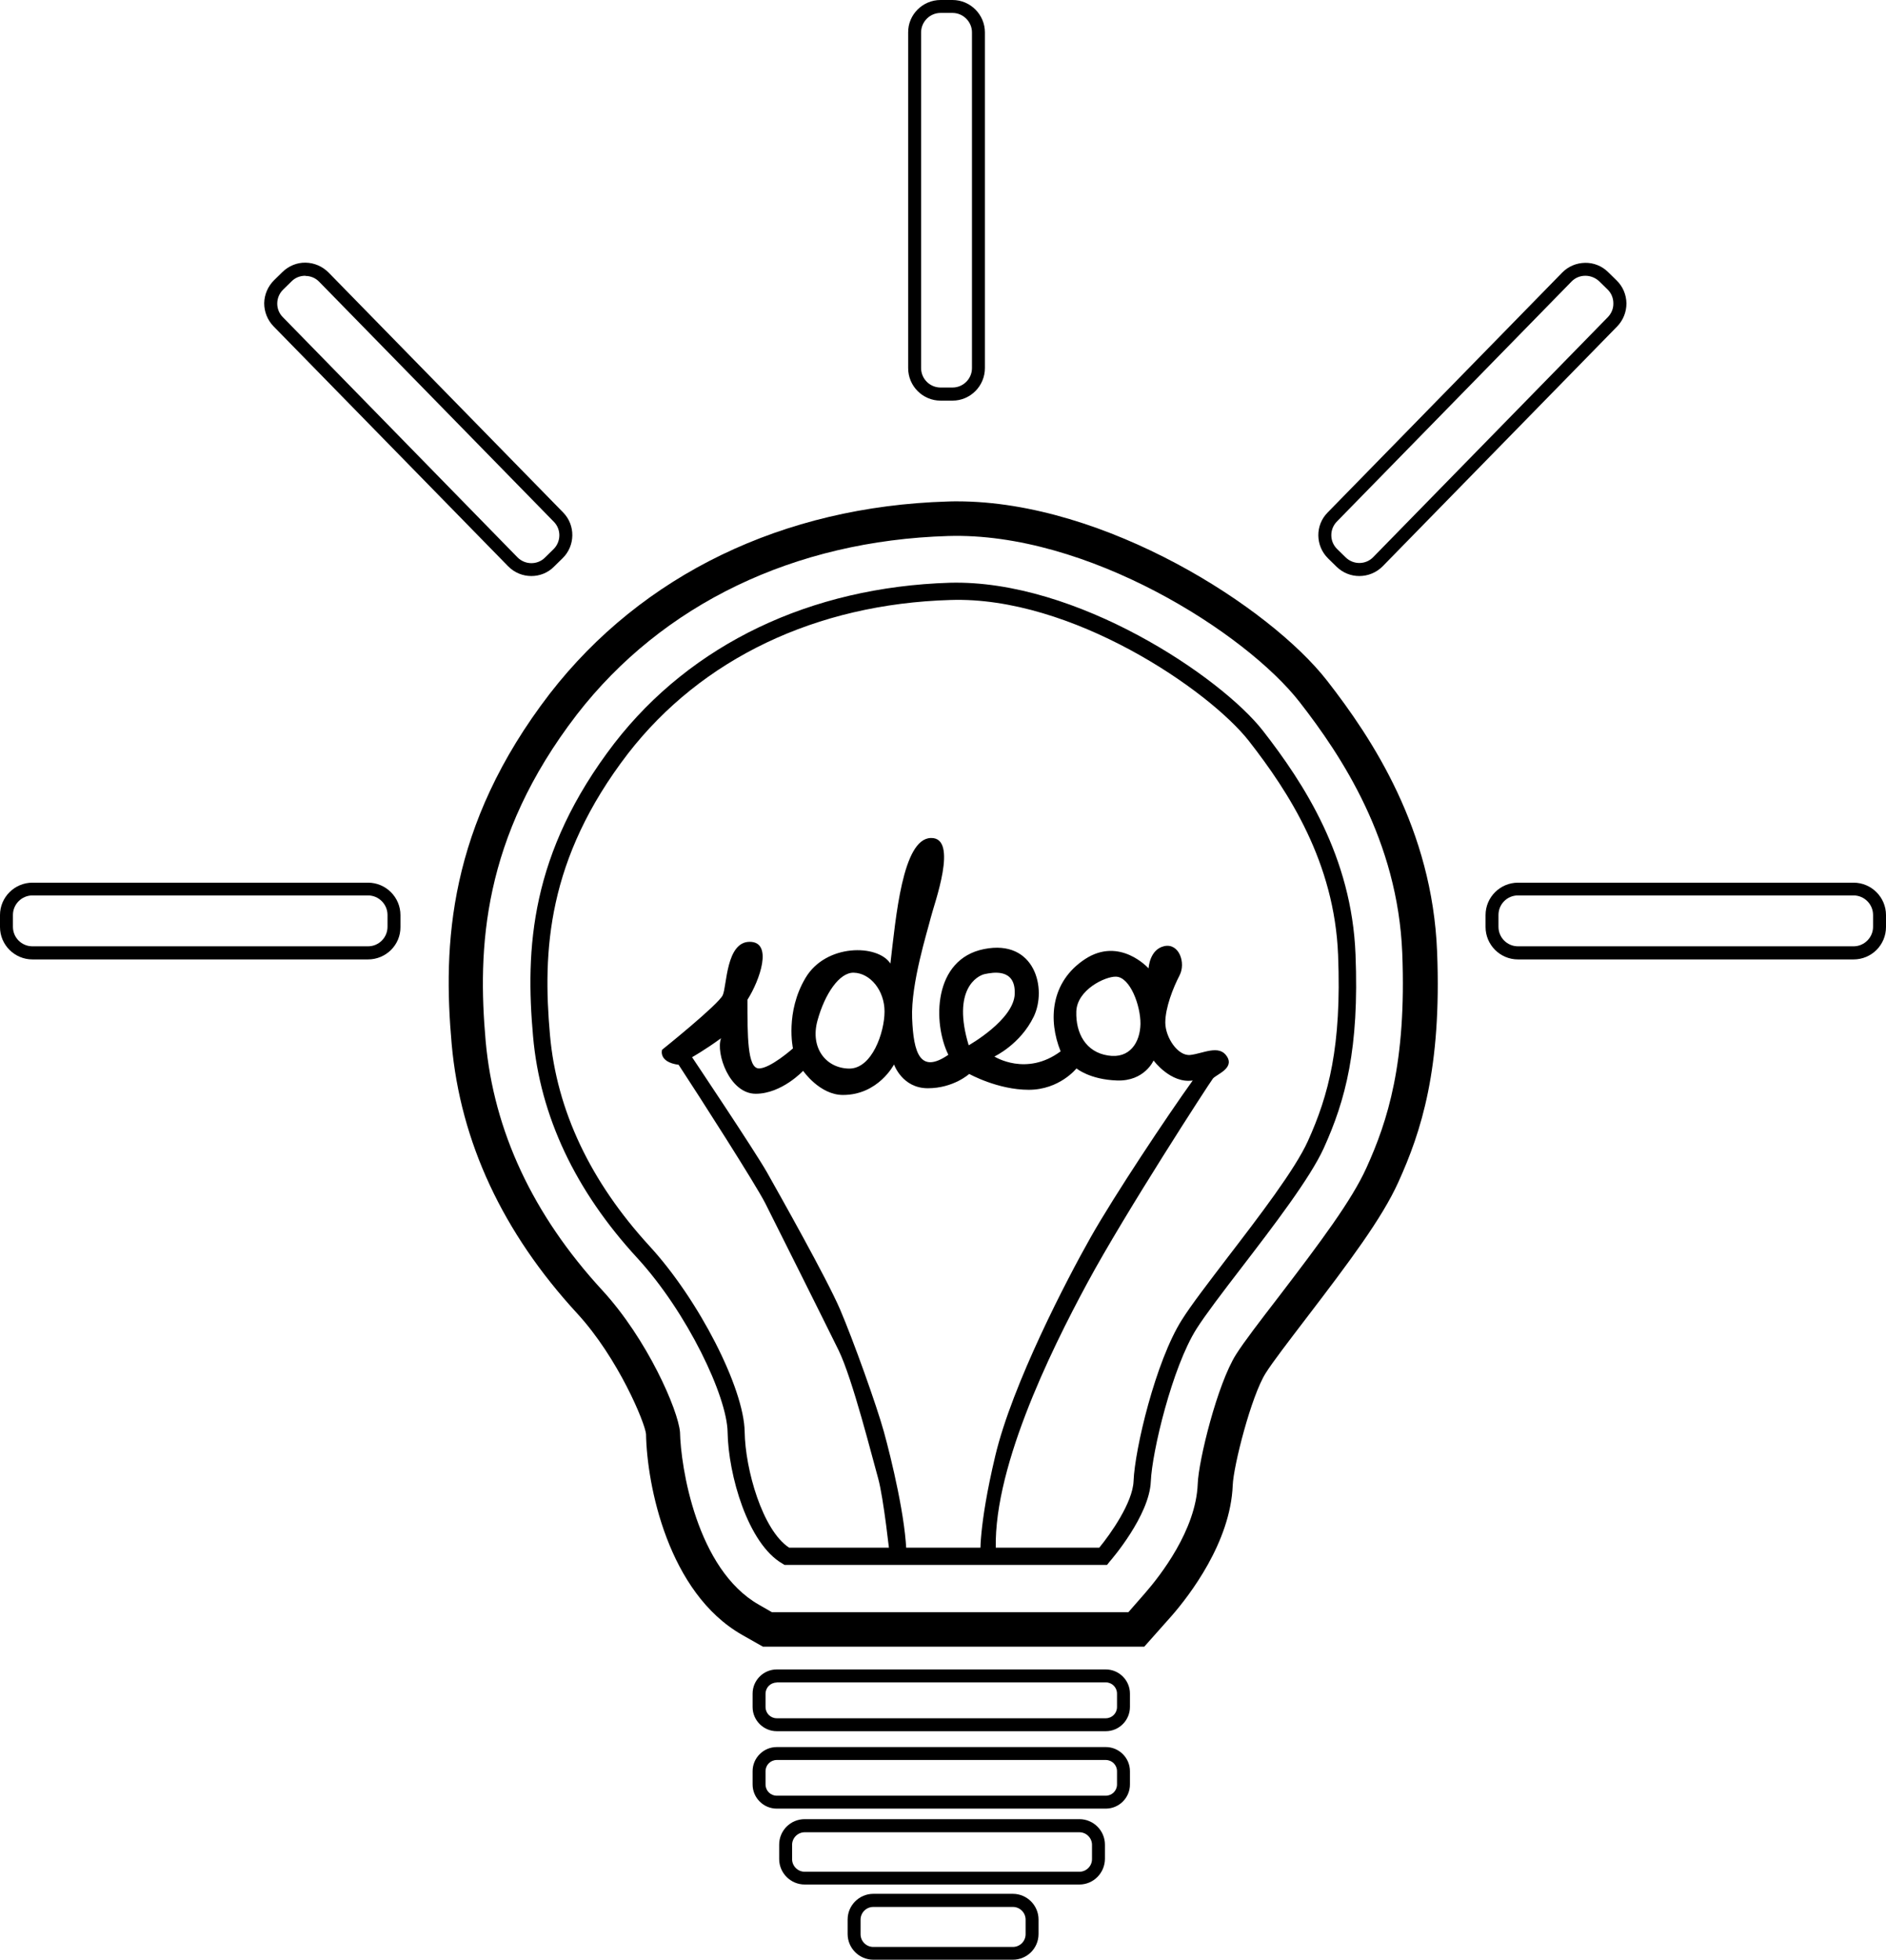 <?xml version="1.0" encoding="utf-8"?>
<!-- Generator: Adobe Illustrator 25.0.1, SVG Export Plug-In . SVG Version: 6.00 Build 0)  -->
<svg version="1.1" id="Layer_1" xmlns="http://www.w3.org/2000/svg" xmlns:xlink="http://www.w3.org/1999/xlink" x="0px" y="0px"
	 viewBox="0 0 109.36 113.63" style="enable-background:new 0 0 109.36 113.63;" xml:space="preserve">
<g>
	<path class="st0" d="M107.48,55.63H88.02c-1.04,0-1.88-0.85-1.88-1.88v-0.69c0-1.04,0.85-1.88,1.88-1.88h19.46
		c1.04,0,1.88,0.85,1.88,1.88v0.69C109.36,54.79,108.52,55.63,107.48,55.63z M88.02,51.92c-0.63,0-1.13,0.51-1.13,1.13v0.69
		c0,0.63,0.51,1.13,1.13,1.13h19.46c0.62,0,1.13-0.51,1.13-1.13v-0.69c0-0.62-0.51-1.13-1.13-1.13H88.02z"/>
	<path class="st0" d="M21.34,55.63H1.88C0.85,55.63,0,54.79,0,53.75v-0.69c0-1.04,0.85-1.88,1.88-1.88h19.46
		c1.04,0,1.88,0.85,1.88,1.88v0.69C23.23,54.79,22.38,55.63,21.34,55.63z M1.88,51.92c-0.62,0-1.13,0.51-1.13,1.13v0.69
		c0,0.63,0.51,1.13,1.13,1.13h19.46c0.63,0,1.13-0.51,1.13-1.13v-0.69c0-0.62-0.51-1.13-1.13-1.13H1.88z"/>
	<g>
		<path class="st0" d="M55.23,23.23h-0.69c-1.04,0-1.88-0.85-1.88-1.88V1.88C52.65,0.85,53.5,0,54.54,0h0.69
			c1.04,0,1.88,0.85,1.88,1.88v19.46C57.11,22.38,56.27,23.23,55.23,23.23z M54.54,0.75c-0.62,0-1.13,0.51-1.13,1.13v19.46
			c0,0.63,0.51,1.13,1.13,1.13h0.69c0.63,0,1.13-0.51,1.13-1.13V1.88c0-0.62-0.51-1.13-1.13-1.13H54.54z"/>
		<path class="st0" d="M78.82,33.4c-0.48,0-0.95-0.18-1.32-0.54l-0.49-0.48c-0.74-0.73-0.76-1.92-0.03-2.66l13.6-13.91
			c0.35-0.36,0.82-0.56,1.33-0.57c0.49-0.01,0.98,0.18,1.34,0.54l0.49,0.48c0.36,0.35,0.56,0.82,0.57,1.33
			c0,0.5-0.19,0.98-0.54,1.34l-13.6,13.91C79.8,33.21,79.31,33.4,78.82,33.4z M91.93,15.99c0,0-0.01,0-0.01,0
			c-0.3,0-0.59,0.12-0.8,0.34l-13.6,13.91c-0.44,0.45-0.43,1.17,0.02,1.6l0.49,0.48c0.45,0.44,1.17,0.43,1.6-0.02l13.6-13.91
			c0.21-0.22,0.33-0.5,0.32-0.81c0-0.3-0.12-0.59-0.34-0.8l-0.49-0.48C92.51,16.11,92.23,15.99,91.93,15.99z"/>
		<path class="st0" d="M30.81,33.4c-0.49,0-0.98-0.19-1.35-0.57l-13.6-13.91c-0.35-0.36-0.54-0.84-0.54-1.34
			c0.01-0.5,0.21-0.97,0.57-1.33l0.49-0.48c0.36-0.35,0.84-0.55,1.34-0.54c0.5,0.01,0.97,0.21,1.33,0.57l13.6,13.91
			c0.73,0.74,0.71,1.94-0.03,2.66l-0.49,0.48C31.77,33.22,31.29,33.4,30.81,33.4z M17.7,15.99c-0.3,0-0.58,0.11-0.79,0.32
			l-0.49,0.48c-0.45,0.44-0.46,1.16-0.02,1.6L30,32.31c0.44,0.45,1.16,0.46,1.6,0.02l0.49-0.48c0.45-0.44,0.46-1.16,0.02-1.6
			l-13.6-13.91c-0.21-0.22-0.5-0.34-0.8-0.34C17.71,15.99,17.71,15.99,17.7,15.99z"/>
	</g>
	<path class="st0" d="M66.35,95.48H44.24l-1.2-0.68c-4.3-2.44-5.53-8.69-5.58-11.65c-0.06-0.65-1.61-4.4-3.99-6.99
		c-4.32-4.69-6.77-9.95-7.28-15.62c-0.51-5.73-0.23-12.62,5.69-20.32c5.35-6.9,13.53-10.85,23.05-11.14
		c0.19-0.01,0.38-0.01,0.57-0.01c8.6,0,18.15,6.15,21.46,10.41c2.6,3.34,6.09,8.6,6.37,15.7c0.27,6.79-0.92,10.44-2.25,13.37
		c-0.94,2.08-2.81,4.58-5.35,7.9c-0.96,1.26-1.94,2.53-2.34,3.17c-0.84,1.33-1.87,5.39-1.91,6.5c-0.13,3.31-2.52,6.4-3.54,7.57
		L66.35,95.48z M44.76,93.48h20.67l0.97-1.11c0.88-1.01,2.95-3.66,3.05-6.33c0.05-1.37,1.14-5.79,2.22-7.5
		c0.45-0.72,1.46-2.03,2.43-3.29c2.47-3.23,4.28-5.65,5.13-7.53c1.23-2.71,2.33-6.09,2.08-12.46c-0.26-6.52-3.52-11.43-5.95-14.55
		c-3.13-4.02-12.33-9.88-20.39-9.63c-8.92,0.27-16.56,3.95-21.52,10.35c-5.51,7.16-5.76,13.59-5.29,18.93
		c0.47,5.22,2.74,10.08,6.75,14.44c2.62,2.84,4.41,6.95,4.52,8.24c0.04,1.99,0.95,7.95,4.58,10.01L44.76,93.48z"/>
	<path class="st0" d="M64.19,90.74H45.49l-0.11-0.07c-2.02-1.15-3.15-5.17-3.19-7.63c-0.03-2.07-2.33-6.93-5.24-10.1
		c-3.6-3.91-5.63-8.23-6.04-12.84c-0.45-5.06-0.19-10.62,4.72-17.01c4.46-5.75,11.36-9.05,19.45-9.3
		c7.36-0.19,15.72,5.47,18.15,8.58c2.38,3.06,5.15,7.3,5.37,12.97c0.22,5.48-0.58,8.45-1.84,11.23c-0.79,1.74-2.92,4.52-4.8,6.97
		c-1.06,1.38-2.06,2.69-2.58,3.51c-1.41,2.23-2.58,7.14-2.65,8.85c-0.08,1.98-2.29,4.54-2.38,4.64L64.19,90.74z M45.76,89.74h17.98
		c0.65-0.79,1.94-2.61,1.99-3.86c0.07-1.85,1.28-6.95,2.8-9.35c0.54-0.86,1.51-2.12,2.63-3.59c1.85-2.41,3.94-5.14,4.68-6.78
		c1.2-2.65,1.96-5.49,1.75-10.78c-0.21-5.39-2.87-9.46-5.16-12.4c-2.32-2.97-10.3-8.43-17.33-8.19c-7.78,0.23-14.42,3.4-18.69,8.91
		c-4.7,6.12-4.95,11.46-4.52,16.31c0.39,4.38,2.34,8.5,5.78,12.25c2.84,3.09,5.47,8.22,5.51,10.76
		C43.21,85.19,44.21,88.73,45.76,89.74z"/>
	<g>
		<path class="st0" d="M64.12,100.38H45.04c-0.77,0-1.4-0.63-1.4-1.4V98.2c0-0.77,0.63-1.4,1.4-1.4h19.08c0.77,0,1.4,0.63,1.4,1.4
			v0.77C65.52,99.75,64.89,100.38,64.12,100.38z M45.04,97.56c-0.36,0-0.65,0.29-0.65,0.65v0.77c0,0.36,0.29,0.65,0.65,0.65h19.08
			c0.36,0,0.65-0.29,0.65-0.65V98.2c0-0.36-0.29-0.65-0.65-0.65H45.04z"/>
		<path class="st0" d="M64.12,104.87H45.04c-0.77,0-1.4-0.63-1.4-1.4v-0.77c0-0.77,0.63-1.4,1.4-1.4h19.08c0.77,0,1.4,0.63,1.4,1.4
			v0.77C65.52,104.24,64.89,104.87,64.12,104.87z M45.04,102.05c-0.36,0-0.65,0.29-0.65,0.65v0.77c0,0.36,0.29,0.65,0.65,0.65h19.08
			c0.36,0,0.65-0.29,0.65-0.65v-0.77c0-0.36-0.29-0.65-0.65-0.65H45.04z"/>
		<path class="st0" d="M62.59,109.27H46.66c-0.81,0-1.48-0.66-1.48-1.48v-0.83c0-0.82,0.66-1.48,1.48-1.48h15.93
			c0.81,0,1.48,0.66,1.48,1.48v0.83C64.06,108.61,63.4,109.27,62.59,109.27z M46.66,106.24c-0.4,0-0.73,0.33-0.73,0.73v0.83
			c0,0.4,0.33,0.73,0.73,0.73h15.93c0.4,0,0.73-0.33,0.73-0.73v-0.83c0-0.4-0.33-0.73-0.73-0.73H46.66z"/>
		<path class="st0" d="M58.73,113.63h-8.09c-0.82,0-1.49-0.67-1.49-1.49v-0.84c0-0.82,0.67-1.49,1.49-1.49h8.09
			c0.82,0,1.49,0.67,1.49,1.49v0.84C60.22,112.97,59.55,113.63,58.73,113.63z M50.64,110.57c-0.41,0-0.74,0.33-0.74,0.74v0.84
			c0,0.41,0.33,0.74,0.74,0.74h8.09c0.41,0,0.74-0.33,0.74-0.74v-0.84c0-0.41-0.33-0.74-0.74-0.74H50.64z"/>
	</g>
	<path class="st0" d="M51.6,90.24c0,0-0.36-3.37-0.68-4.52c-0.33-1.15-1.48-5.77-2.3-7.44c-0.82-1.67-3.69-7.41-4.24-8.5
		s-3.86-6.26-5.03-8.04c-1.19-0.16-0.96-0.87-0.96-0.87s3.28-2.63,3.52-3.17c0.24-0.54,0.19-3.09,1.56-3.09
		c1.37,0,0.59,2.23-0.13,3.36c0,2.1,0,3.95,0.65,3.98c0.65,0.03,1.99-1.16,1.99-1.16s-0.46-2.1,0.73-4.09
		c1.18-1.99,4.19-1.96,4.92-0.83c0.32-2.69,0.7-7.23,2.34-7.28c1.64-0.05,0.19,3.84,0,4.62c-0.19,0.78-1.16,3.82-1.08,5.83
		c0.08,2.02,0.46,3.25,2.1,2.12c-0.91-1.85-0.89-5.54,2.07-6.13c2.96-0.59,3.66,2.31,2.88,3.92c-0.78,1.61-2.28,2.31-2.28,2.31
		s1.85,1.18,3.84-0.3c-0.73-1.8-0.59-4.03,1.42-5.35c2.02-1.32,3.68,0.54,3.68,0.54s0.05-1.1,0.91-1.29s1.26,0.97,0.89,1.69
		c-0.38,0.73-0.83,1.88-0.83,2.74c0,0.86,0.73,1.96,1.45,1.88c0.73-0.08,1.67-0.62,2.12,0.08c0.46,0.7-0.62,1.05-0.81,1.29
		c-0.19,0.24-5.09,7.79-7.27,11.83c-2.19,4.05-5.63,11.07-5.3,15.84 M56.85,90.24c0,0-0.13-1.66,0.86-5.82
		c0.99-4.17,4.17-10.27,5.54-12.69c1.37-2.42,4.41-6.99,5.91-9.08c-1.28,0.19-2.27-1.16-2.27-1.16s-0.52,1.21-2.11,1.16
		c-1.59-0.05-2.36-0.7-2.36-0.7s-0.98,1.24-2.77,1.24c-1.8,0-3.45-0.92-3.45-0.92s-0.91,0.83-2.4,0.83s-1.96-1.38-1.96-1.38
		s-0.91,1.77-2.96,1.77c-1.35,0-2.31-1.4-2.31-1.4s-1.24,1.33-2.75,1.33c-1.52,0-2.33-2.36-2.01-3.22c-0.93,0.68-1.68,1.1-1.68,1.1
		s3.61,5.39,4.34,6.67c0.72,1.28,3.47,6.16,4.24,7.95c0.77,1.8,2.12,5.57,2.54,7.09c0.42,1.52,1.31,5.16,1.31,7.23 M56.17,60.61
		c0,0,2.63-1.48,2.67-2.99c0.05-1.51-1.3-1.23-1.74-1.14C56.67,56.57,55.19,57.37,56.17,60.61z M64.71,56.63
		c-0.62-0.02-2.26,0.76-2.3,2.02c-0.04,1.26,0.55,2.35,1.83,2.55c1.27,0.21,1.87-0.76,1.89-1.83
		C66.14,58.31,65.53,56.65,64.71,56.63z M47.4,59.18c-0.43,1.57,0.48,2.75,1.82,2.78c1.34,0.03,2.07-2.1,2.07-3.31
		c0-1.21-0.82-2.23-1.79-2.25C48.68,56.38,47.83,57.61,47.4,59.18z"/>
</g>
</svg>
